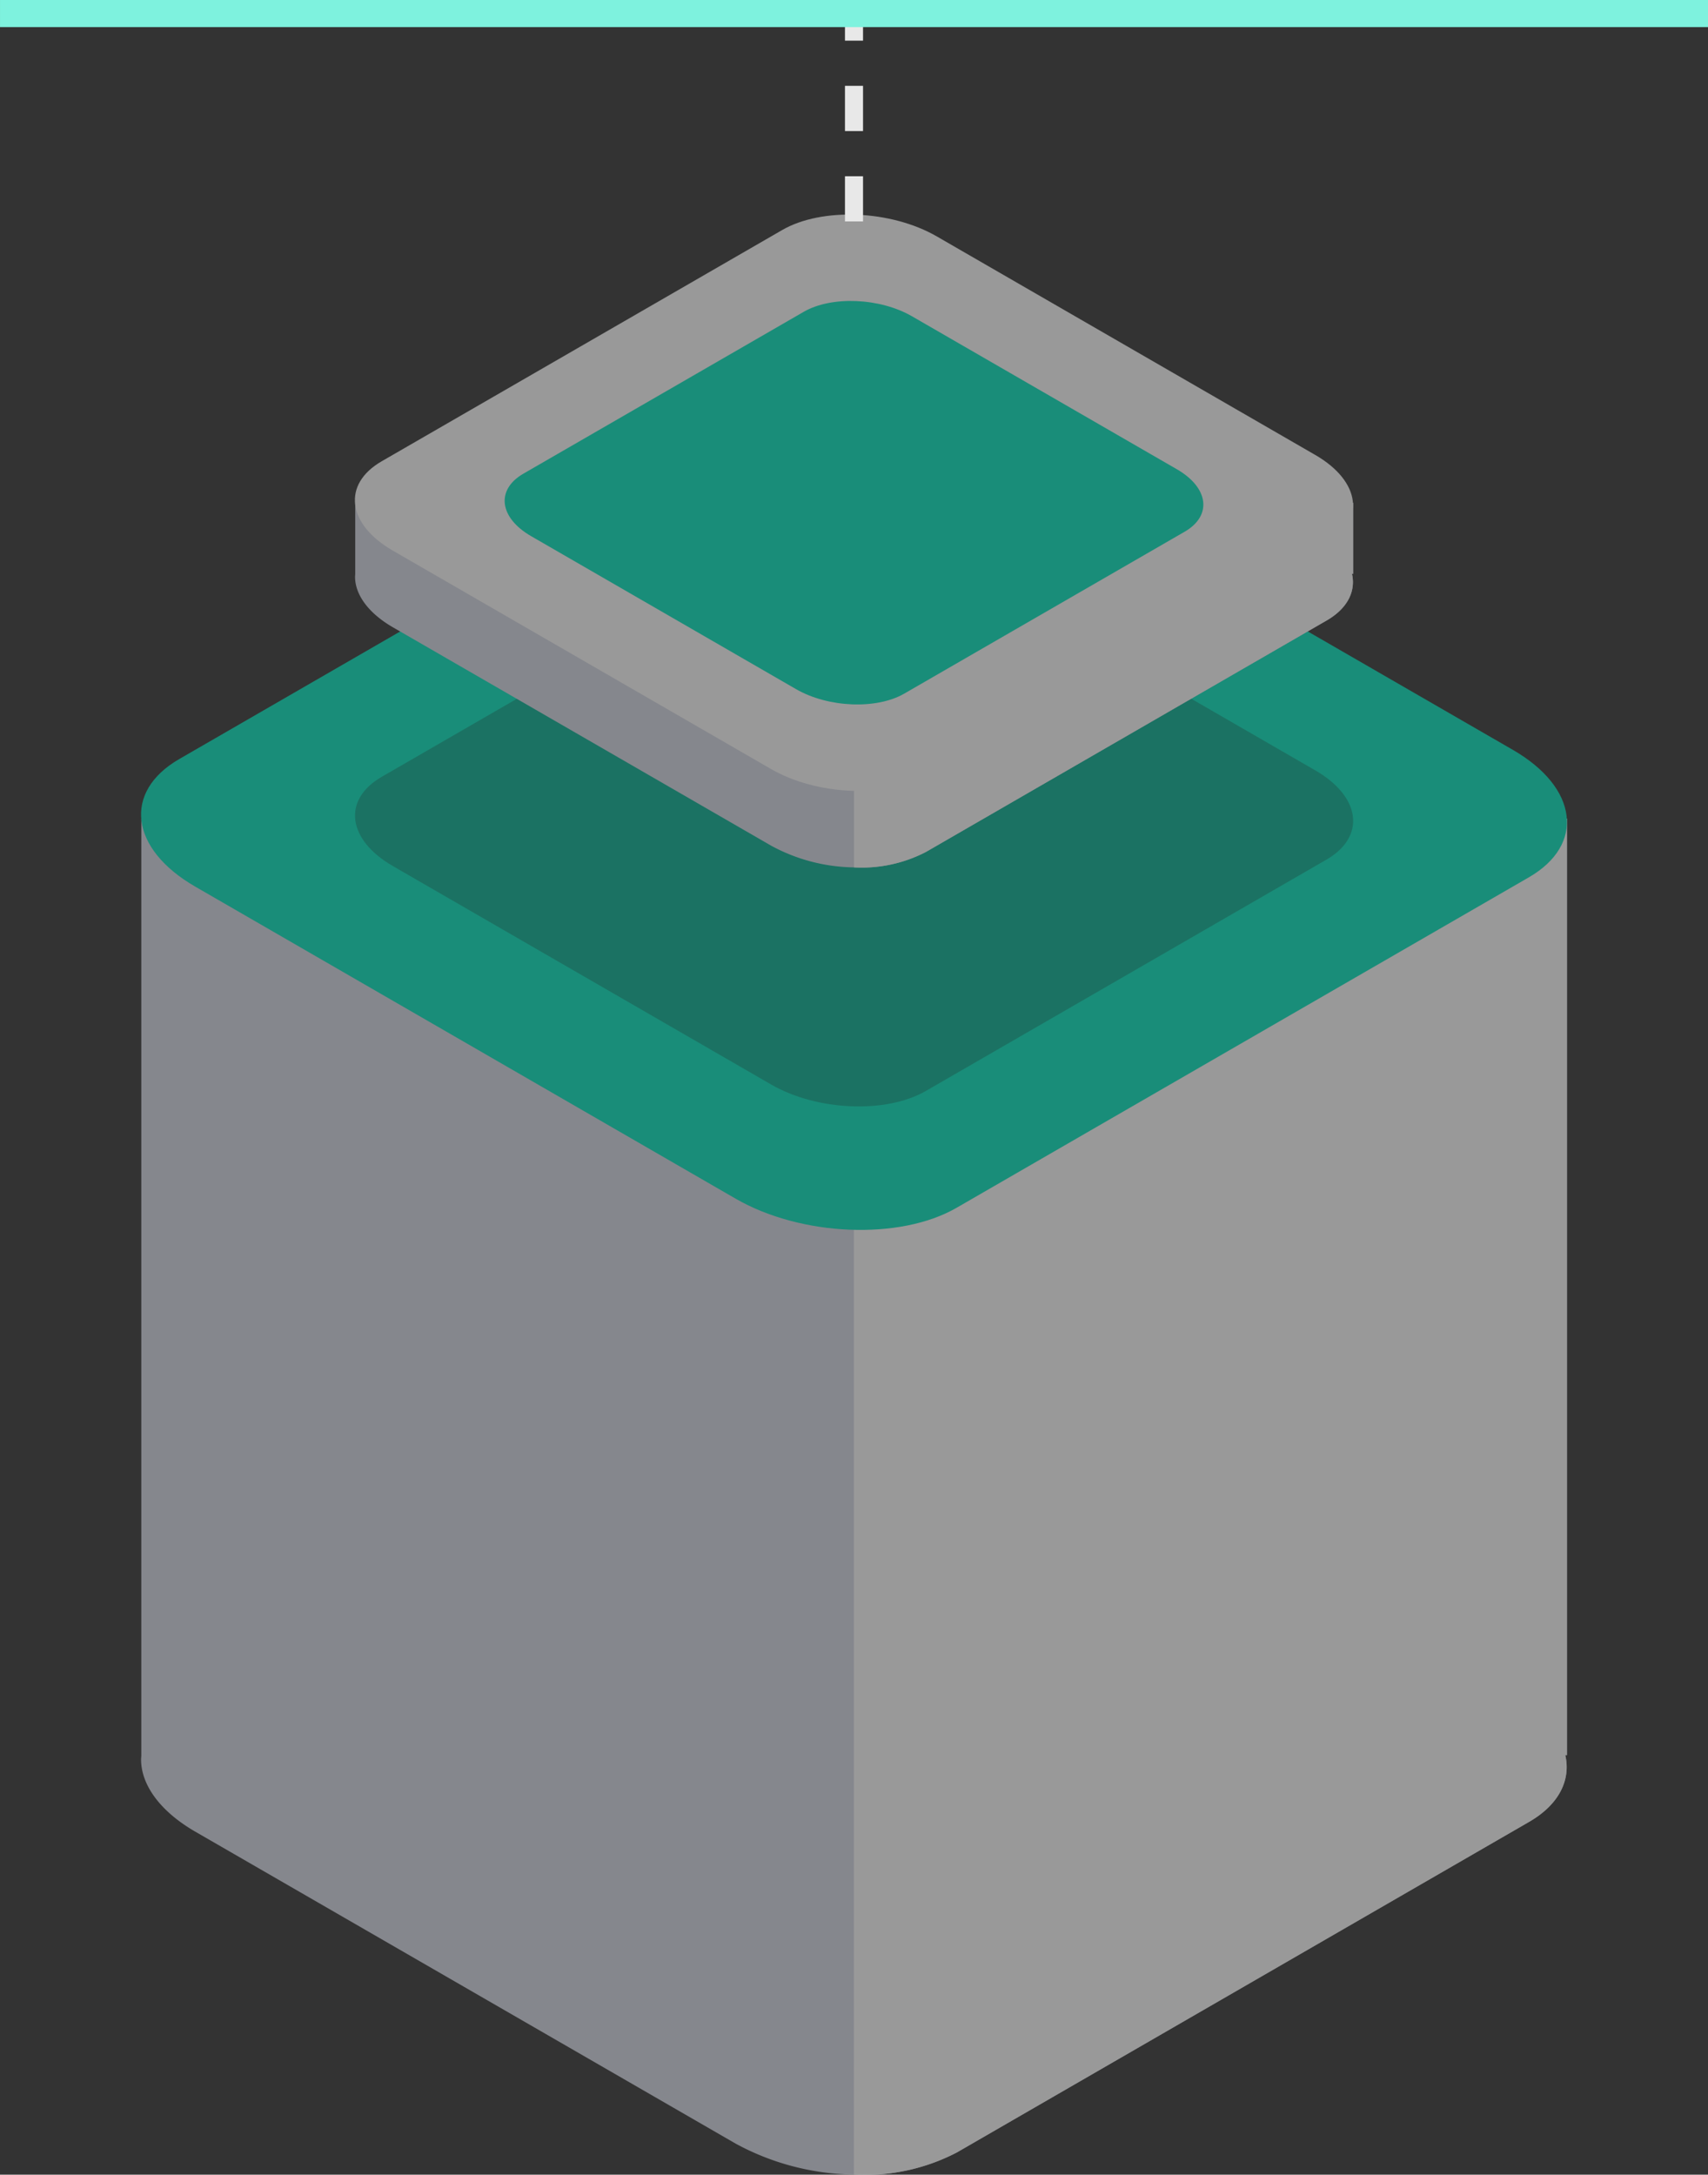 <svg xmlns="http://www.w3.org/2000/svg" width="189" height="240.6" viewBox="0 0 189 240.6">
  <rect x="0" y="0" width="189" height="240.6" fill="#333333" stroke="none"/>
  <g id="Grupo_847372" data-name="Grupo 847372" transform="translate(-1010.108 -11203.953)">
    <g id="Grupo_846522" data-name="Grupo 846522" transform="translate(1025.717 11227.692)" opacity="0.5">
      <path id="Trazado_586034" data-name="Trazado 586034" d="M-47.51,273.817h-.185c.634,2.746-.686,5.492-4.065,7.419l-63.3,36.561a22.063,22.063,0,0,1-11.351,2.428,28.159,28.159,0,0,1-13.094-3.431l-59.818-34.528c-3.96-2.3-5.967-5.228-5.967-7.973,0-.157.026-.316.026-.475V170.208h13.807l53.694-31.019a21.8,21.8,0,0,1,11.351-2.4,27.86,27.86,0,0,1,13.094,3.433l51.952,29.988H-47.51Z" transform="translate(205.292 -103.374)" fill="#d8dbe8"/>
      <path id="Trazado_586035" data-name="Trazado 586035" d="M-83.7,273.811h-.185c.634,2.746-.686,5.492-4.065,7.419l-63.3,36.561a22.064,22.064,0,0,1-11.351,2.428V136.78a27.861,27.861,0,0,1,13.094,3.433L-97.56,170.2H-83.7Z" transform="translate(241.483 -103.368)" fill="#fff"/>
      <g id="Grupo_846521" data-name="Grupo 846521" transform="translate(0)">
        <path id="Trazado_586036" data-name="Trazado 586036" d="M-51.738,182.287l-63.323,36.559c-6.262,3.616-17.2,3.163-24.436-1.013L-199.309,183.3c-7.232-4.176-8.018-10.492-1.755-14.108l63.323-36.559c6.264-3.616,17.2-3.163,24.436,1.013l59.814,34.532C-46.259,172.355-45.474,178.671-51.738,182.287Z" transform="translate(205.292 -108.953)" fill="#00e7bf"/>
        <path id="Trazado_586037" data-name="Trazado 586037" d="M-84.991,174.054l-44.326,25.592c-4.383,2.532-12.042,2.214-17.105-.71l-41.868-24.173c-5.063-2.923-5.614-7.343-1.229-9.875l44.326-25.592c4.385-2.531,12.042-2.214,17.105.71l41.87,24.173C-81.155,167.1-80.606,171.524-84.991,174.054Z" transform="translate(216.155 -102.684)" fill="#04b193"/>
        <g id="Grupo_846520" data-name="Grupo 846520" transform="translate(23.667)">
          <path id="Trazado_586038" data-name="Trazado 586038" d="M-82.034,154.547h-.129c.443,1.922-.48,3.843-2.846,5.192l-44.311,25.592a15.443,15.443,0,0,1-7.946,1.7,19.722,19.722,0,0,1-9.165-2.4L-188.3,160.46c-2.772-1.608-4.176-3.659-4.176-5.58,0-.111.018-.222.018-.333v-7.853h9.664l37.585-21.712a15.258,15.258,0,0,1,7.946-1.682,19.5,19.5,0,0,1,9.165,2.4l36.365,20.991h9.7Z" transform="translate(192.489 -114.804)" fill="#d8dbe8"/>
          <path id="Trazado_586039" data-name="Trazado 586039" d="M-107.367,154.543h-.129c.443,1.922-.48,3.843-2.846,5.192l-44.311,25.592a15.443,15.443,0,0,1-7.946,1.7V123.3a19.5,19.5,0,0,1,9.165,2.4l36.365,20.991h9.7Z" transform="translate(217.822 -114.8)" fill="#fff"/>
          <path id="Trazado_586040" data-name="Trazado 586040" d="M-85,155.165l-44.326,25.591c-4.385,2.532-12.042,2.214-17.105-.708L-188.3,155.874c-5.063-2.923-5.614-7.345-1.229-9.877l44.326-25.59c4.385-2.532,12.042-2.214,17.105.708l41.87,24.173C-81.162,148.211-80.611,152.633-85,155.165Z" transform="translate(192.484 -118.698)" fill="#fff"/>
          <path id="Trazado_586041" data-name="Trazado 586041" d="M-108.276,149.4l-31.029,17.913c-3.069,1.772-8.43,1.55-11.972-.5l-29.31-16.922c-3.542-2.046-3.928-5.141-.859-6.913l31.029-17.913c3.069-1.772,8.43-1.55,11.974.5l29.308,16.922C-105.592,144.534-105.207,147.629-108.276,149.4Z" transform="translate(200.085 -114.31)" fill="#00e7bf"/>
        </g>
      </g>
    </g>
    <path id="Trazado_587712" data-name="Trazado 587712" d="M870.5,520.259V496.553" transform="translate(234.108 10708.193)" fill="none" stroke="#e8e8e8" stroke-width="2" stroke-dasharray="5 5"/>
    <path id="Trazado_587713" data-name="Trazado 587713" d="M870.5,685.553v-189" transform="translate(513.556 12075.953) rotate(-90)" fill="none" stroke="#7ef2de" stroke-width="3"/>
  </g>
</svg>
